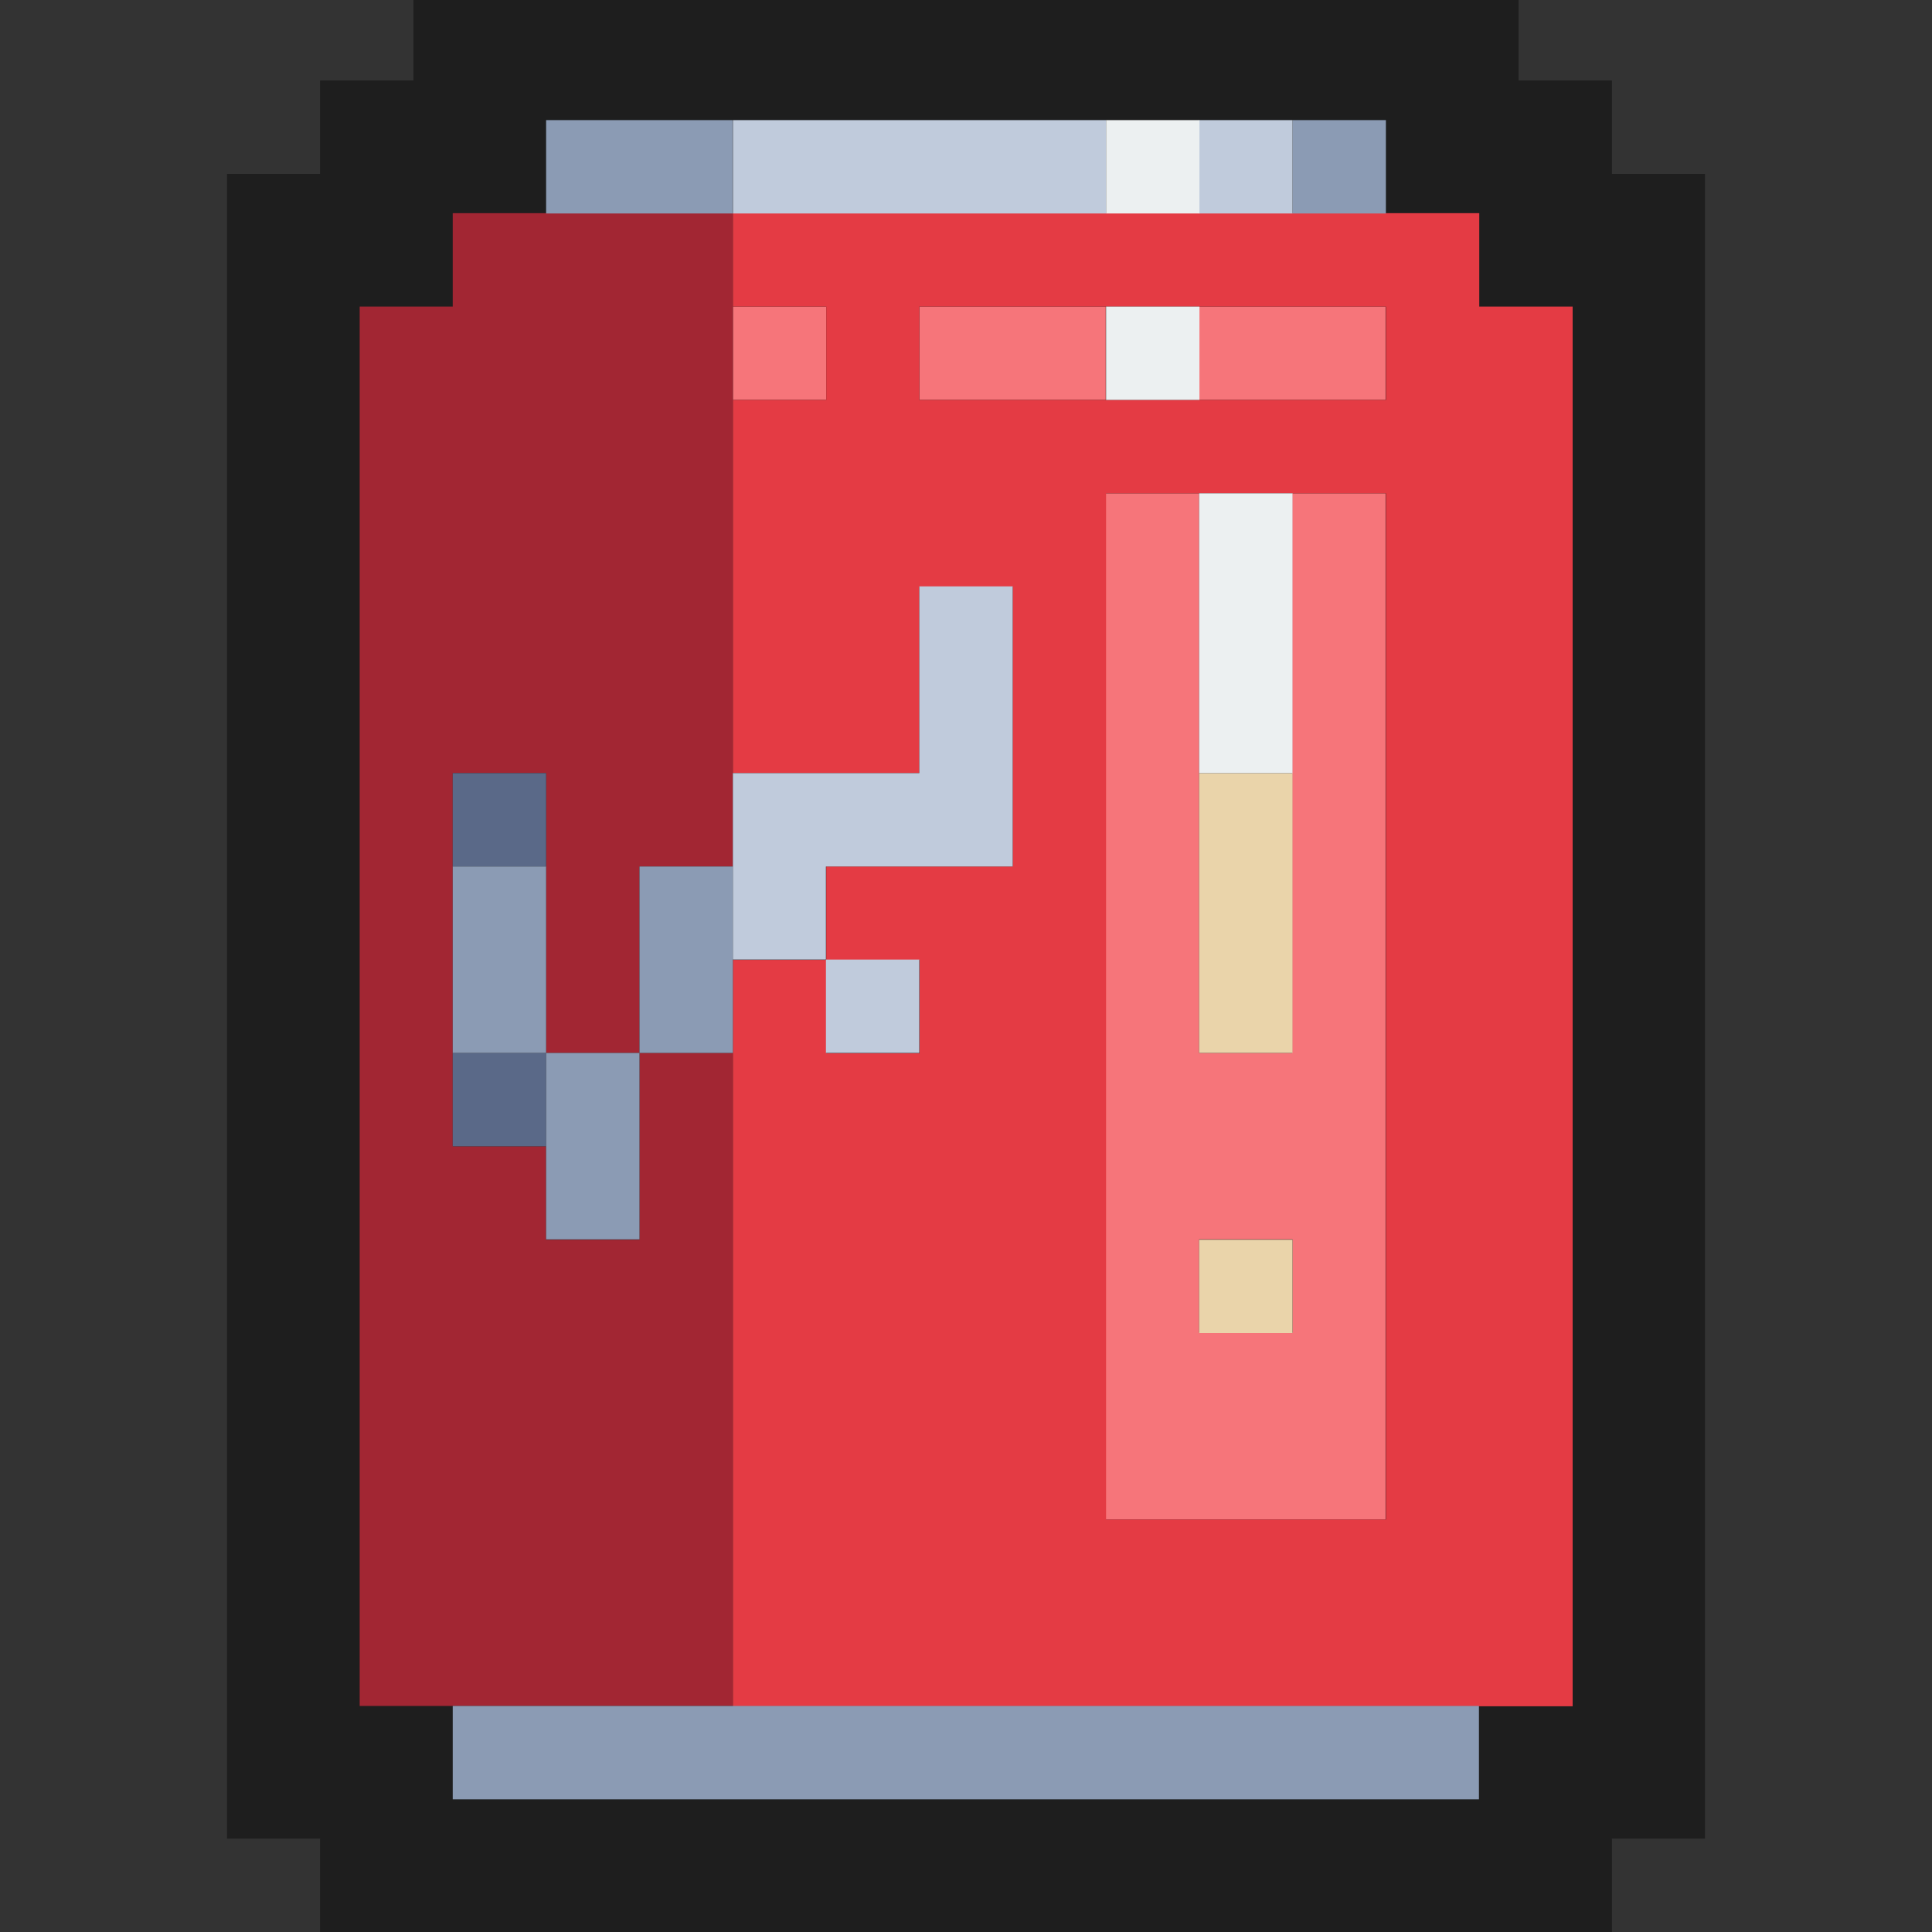 <?xml version="1.0" encoding="utf-8"?>
<!-- Generator: Adobe Illustrator 25.3.1, SVG Export Plug-In . SVG Version: 6.00 Build 0)  -->
<svg version="1.1" id="Layer_1" xmlns="http://www.w3.org/2000/svg" xmlns:xlink="http://www.w3.org/1999/xlink" x="0px" y="0px"
	 viewBox="0 0 60 60" style="enable-background:new 0 0 60 60;" xml:space="preserve" width="16" height="16">
<rect x="0" y="0" width="60" height="60" fill="#333333" stroke="none"/>
<style type="text/css">
	.st0{fill:#1E1E1E;}
	.st1{fill:#F6757A;}
	.st2{fill:#A22633;}
	.st3{fill:#E43B44;}
	.st4{fill:#5A6988;}
	.st5{fill:#8B9BB4;}
	.st6{fill:#C0CBDC;}
	.st7{fill:#EAD4AA;}
	.st8{fill:#ECF0F1;}
</style>
<polygon class="st0" points="50.06,5.4 50.06,2.5 47.16,2.5 47.16,-0.39 43.04,-0.39 40.14,-0.39 37.24,-0.39 34.35,-0.39 
	22.76,-0.39 16.96,-0.39 12.84,-0.39 12.84,2.5 9.94,2.5 9.94,5.4 7.05,5.4 7.05,9.52 7.05,52.98 7.05,57.1 9.94,57.1 9.94,60 
	14.06,60 45.94,60 50.06,60 50.06,57.1 52.95,57.1 52.95,52.98 52.95,9.52 52.95,5.4 "/>
<g>
	<path class="st1" d="M40.14,32.7h-2.9V15.32h-2.9v31.87h8.69V15.32h-2.9V32.7z M40.14,41.39h-2.9v-2.9h2.9V41.39z"/>
	<rect x="37.24" y="9.52" class="st1" width="5.79" height="2.9"/>
	<rect x="28.55" y="9.52" class="st1" width="5.79" height="2.9"/>
	<rect x="22.76" y="9.52" class="st1" width="2.9" height="2.9"/>
	<polygon class="st2" points="22.76,52.98 22.76,32.7 19.86,32.7 19.86,38.5 16.96,38.5 16.96,35.6 14.06,35.6 14.06,24.01 
		16.96,24.01 16.96,32.7 19.86,32.7 19.86,26.91 22.76,26.91 22.76,6.62 14.06,6.62 14.06,9.52 11.17,9.52 11.17,52.98 	"/>
	<path class="st3" d="M45.94,6.62H22.76v2.9h2.9v2.9h-2.9v11.59h5.79v-5.79h2.9v8.69h-5.79v2.9h2.9v2.9h-2.9v-2.9h-2.9v23.18h26.08
		V9.52h-2.9V6.62z M34.35,15.32h8.69v31.87h-8.69V15.32z M43.04,12.42H28.55v-2.9h14.49V12.42z"/>
	<rect x="14.06" y="32.7" class="st4" width="2.9" height="2.9"/>
	<rect x="14.06" y="24.01" class="st4" width="2.9" height="2.9"/>
	<rect x="14.06" y="52.98" class="st5" width="31.87" height="2.9"/>
	<rect x="16.96" y="32.7" class="st5" width="2.9" height="5.79"/>
	<rect x="19.86" y="26.91" class="st5" width="2.9" height="5.79"/>
	<rect x="14.06" y="26.91" class="st5" width="2.9" height="5.79"/>
	<rect x="40.14" y="3.73" class="st5" width="2.9" height="2.9"/>
	<rect x="16.96" y="3.73" class="st5" width="5.79" height="2.9"/>
	<rect x="25.65" y="29.8" class="st6" width="2.9" height="2.9"/>
	<polygon class="st6" points="31.45,26.91 31.45,18.21 28.55,18.21 28.55,24.01 22.76,24.01 22.76,29.8 25.65,29.8 25.65,26.91 	"/>
	<rect x="37.24" y="3.73" class="st6" width="2.9" height="2.9"/>
	<rect x="22.76" y="3.73" class="st6" width="11.59" height="2.9"/>
	<rect x="37.24" y="38.5" class="st7" width="2.9" height="2.9"/>
	<rect x="37.24" y="24.01" class="st7" width="2.9" height="8.69"/>
	<rect x="37.24" y="15.32" class="st8" width="2.9" height="8.69"/>
	<rect x="34.35" y="9.52" class="st8" width="2.9" height="2.9"/>
	<rect x="34.35" y="3.73" class="st8" width="2.9" height="2.9"/>
</g>
</svg>
